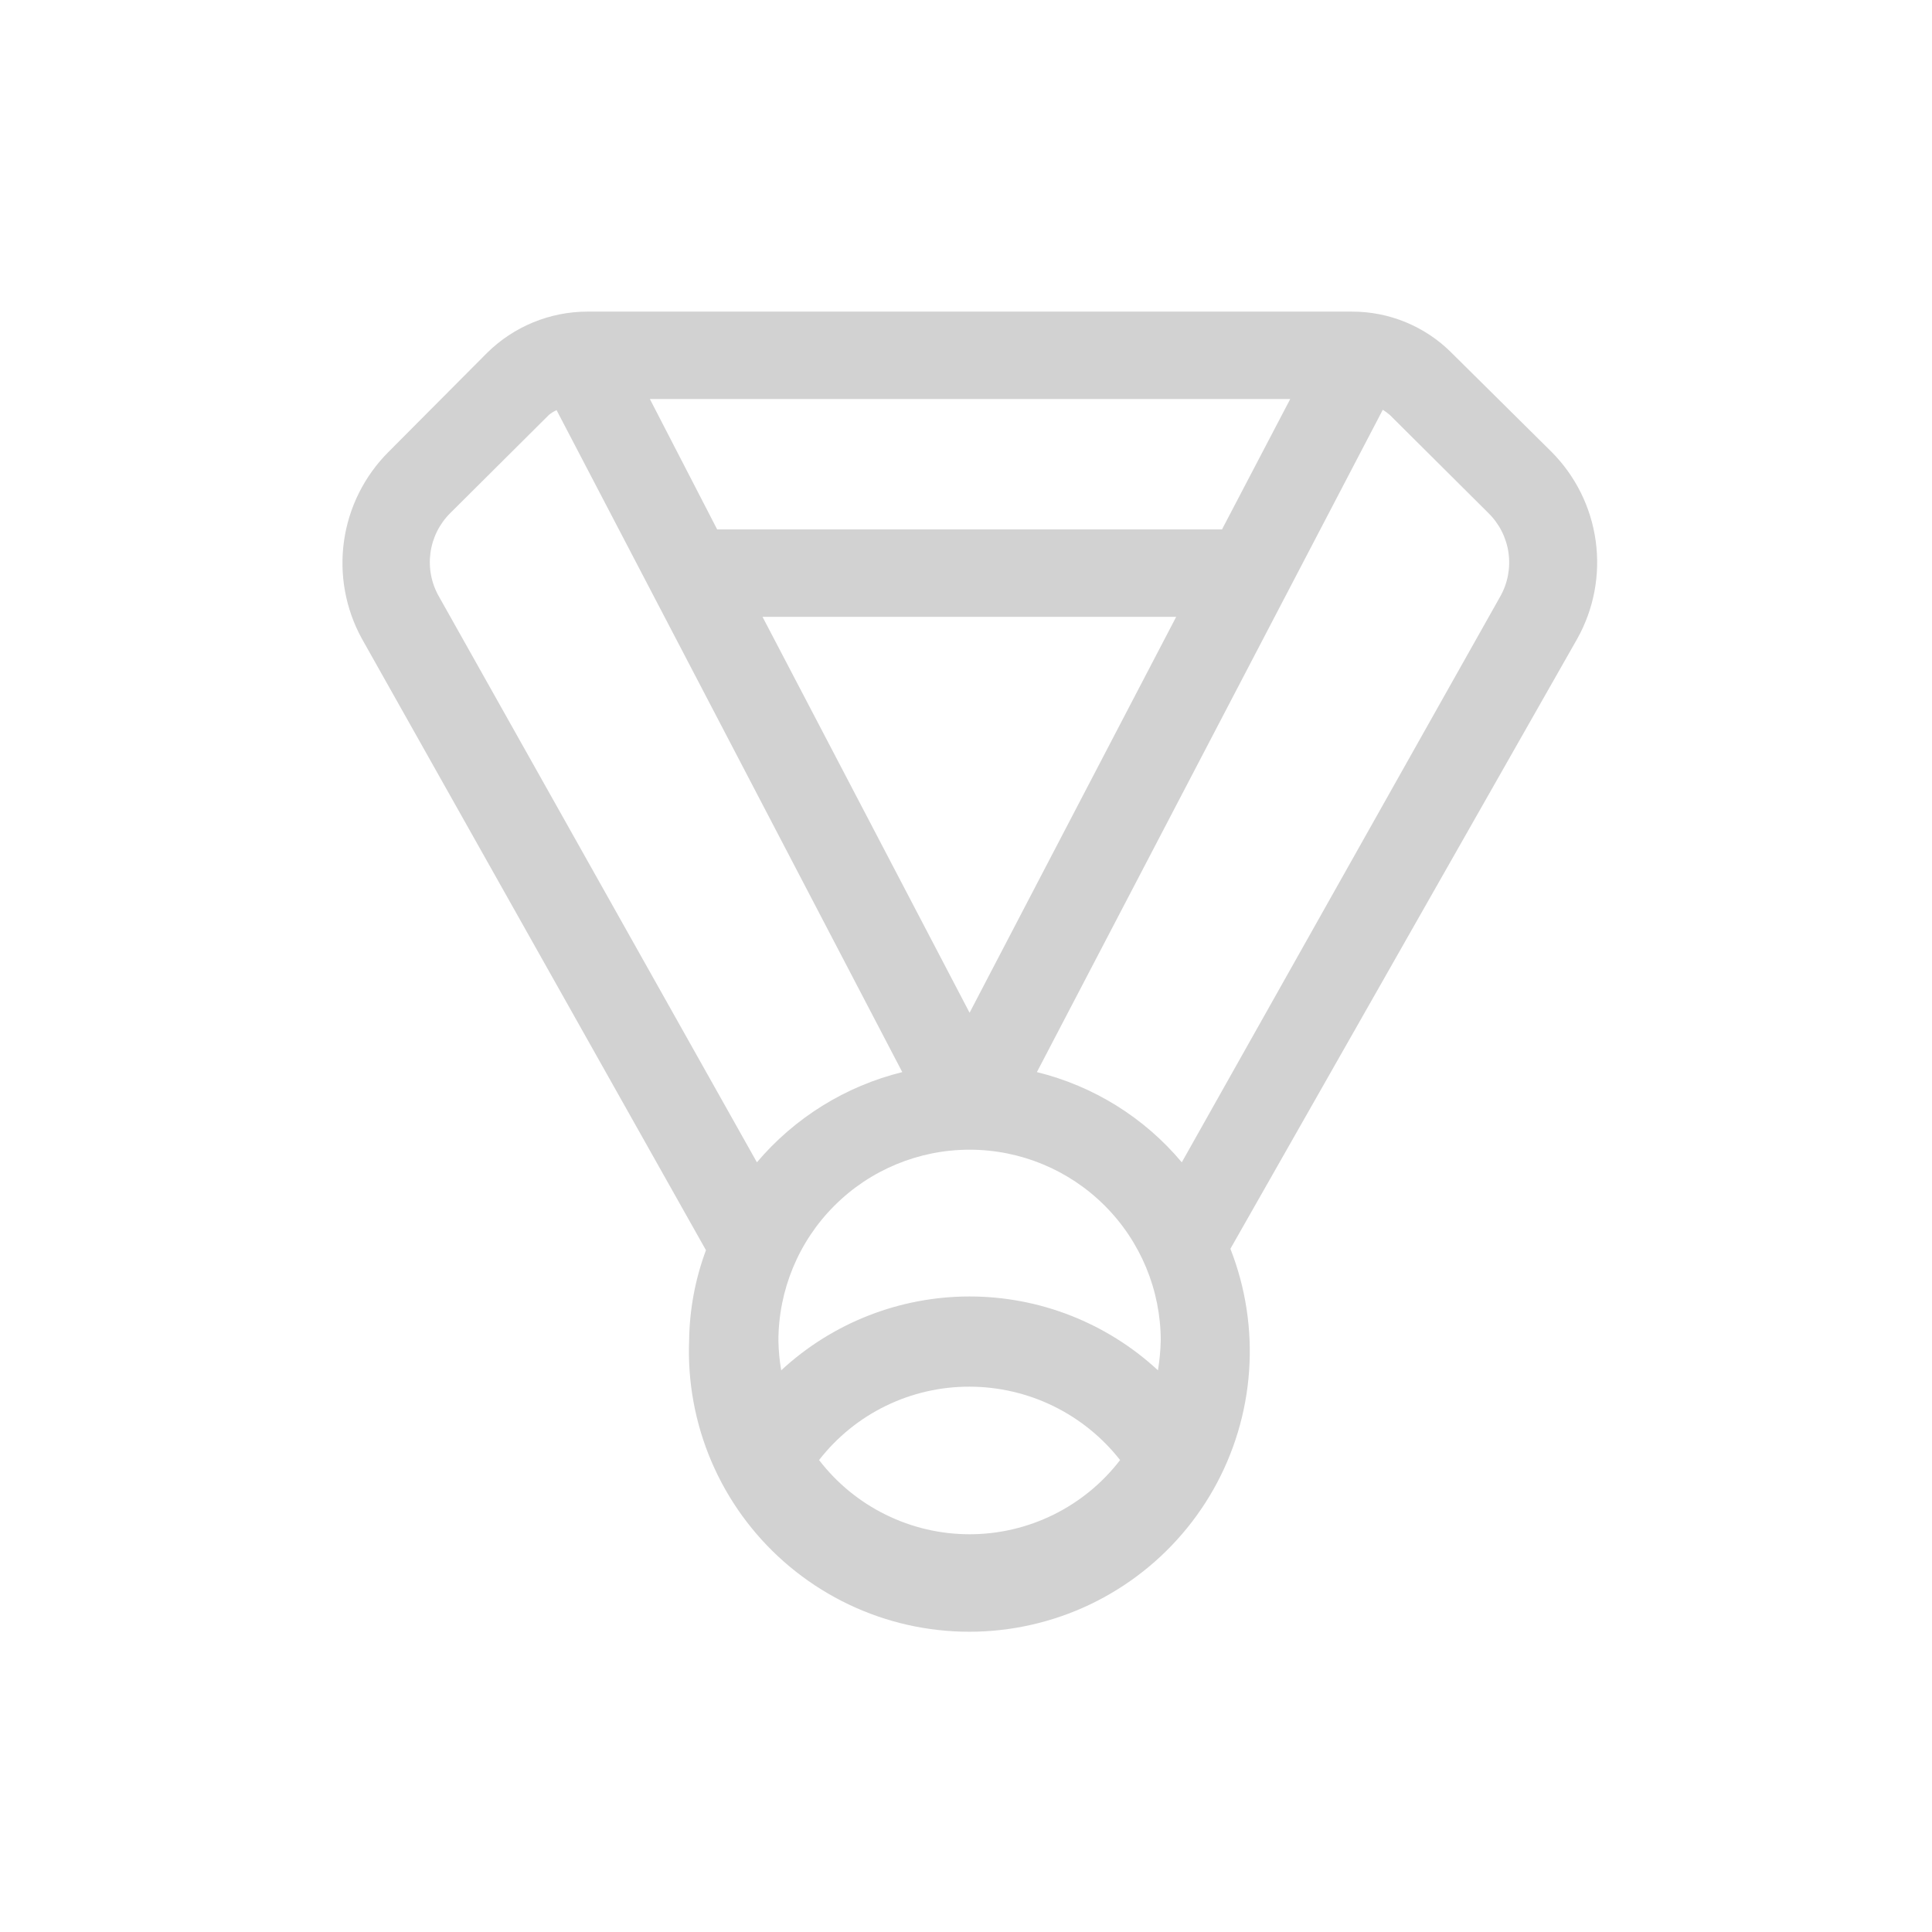 <svg width="62" height="62" viewBox="0 0 62 62" fill="none" xmlns="http://www.w3.org/2000/svg">
<path fill-rule="evenodd" clip-rule="evenodd" d="M31.115 44.5C32.046 44.501 32.964 44.714 33.801 45.122C34.638 45.53 35.371 46.123 35.945 46.855C35.376 47.596 34.645 48.195 33.807 48.608C32.97 49.021 32.049 49.236 31.115 49.236C30.181 49.236 29.26 49.021 28.423 48.608C27.585 48.195 26.854 47.596 26.285 46.855C26.856 46.119 27.589 45.524 28.426 45.116C29.264 44.708 30.183 44.497 31.115 44.5V44.5ZM37.25 43C37.243 43.327 37.213 43.653 37.16 43.975C35.516 42.452 33.357 41.605 31.115 41.605C28.873 41.605 26.714 42.452 25.07 43.975C25.016 43.663 24.986 43.347 24.98 43.03C24.98 41.403 25.626 39.842 26.777 38.692C27.927 37.541 29.488 36.895 31.115 36.895C32.742 36.895 34.303 37.541 35.453 38.692C36.604 39.842 37.25 41.403 37.25 43.03V43ZM24.47 19.795H37.745L31.115 32.5L24.47 19.795ZM44.375 13.15C44.453 13.2 44.529 13.255 44.6 13.315L47.765 16.465C48.115 16.808 48.342 17.258 48.41 17.744C48.478 18.229 48.383 18.724 48.14 19.15L37.925 37.3C36.722 35.865 35.093 34.851 33.275 34.405L44.375 13.15ZM17.855 13.15L28.955 34.405C27.134 34.855 25.502 35.868 24.29 37.3L14.09 19.15C13.845 18.726 13.748 18.232 13.813 17.746C13.878 17.261 14.102 16.81 14.45 16.465L17.615 13.315C17.688 13.254 17.769 13.204 17.855 13.165V13.15ZM20.855 12.805H41.405L39.215 16.99H23.015L20.855 12.805ZM18.845 10C17.643 10.003 16.491 10.477 15.635 11.32L12.47 14.5C11.696 15.272 11.194 16.275 11.04 17.357C10.886 18.439 11.088 19.543 11.615 20.5L22.655 40.12C22.312 41.042 22.129 42.016 22.115 43C22.061 44.338 22.306 45.671 22.832 46.903C23.359 48.134 24.153 49.232 25.158 50.117C26.163 51.002 27.352 51.652 28.64 52.02C29.928 52.387 31.282 52.462 32.602 52.239C33.923 52.017 35.177 51.503 36.273 50.734C37.37 49.965 38.281 48.962 38.941 47.796C39.6 46.631 39.991 45.333 40.085 43.997C40.179 42.661 39.974 41.322 39.485 40.075L50.615 20.5C51.149 19.546 51.357 18.445 51.208 17.362C51.059 16.279 50.561 15.274 49.79 14.5L46.58 11.32C46.161 10.9 45.663 10.568 45.114 10.341C44.566 10.114 43.978 9.999 43.385 10H18.845Z" fill="#D2D2D2"/>
</svg>
